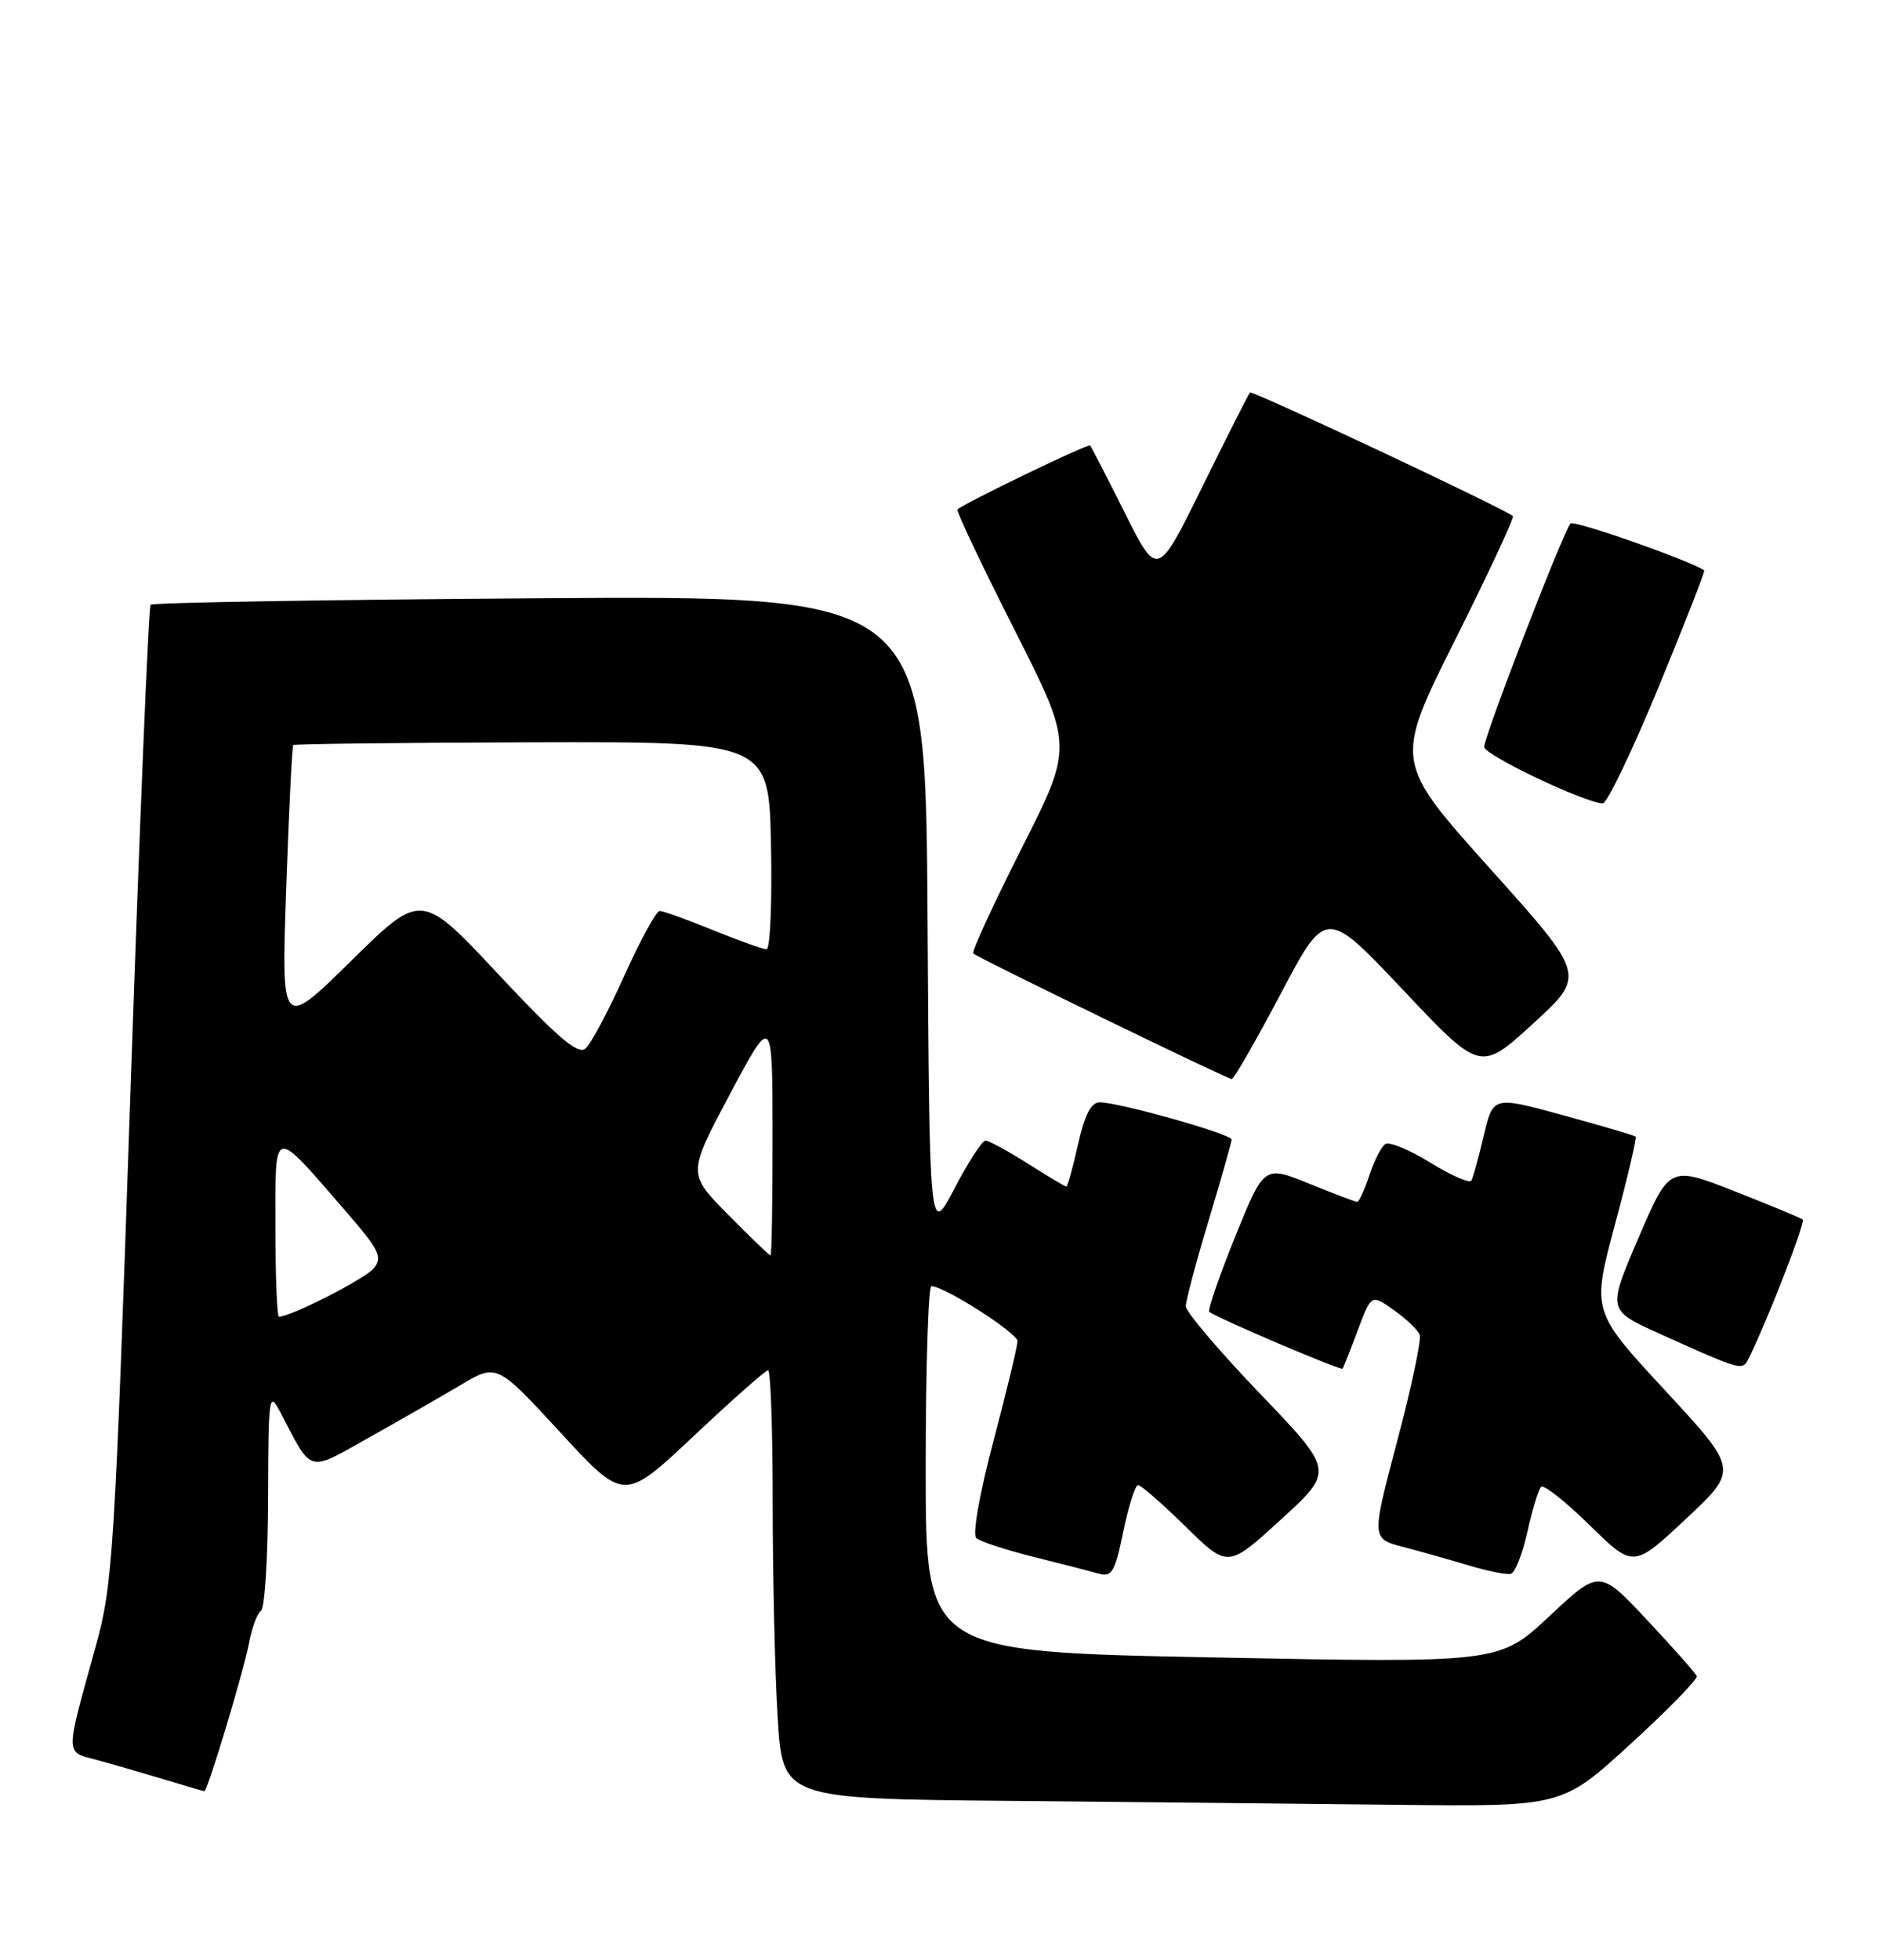 <?xml version="1.0" encoding="UTF-8" standalone="no"?>
<!DOCTYPE svg PUBLIC "-//W3C//DTD SVG 1.1//EN" "http://www.w3.org/Graphics/SVG/1.1/DTD/svg11.dtd" >
<svg xmlns="http://www.w3.org/2000/svg" xmlns:xlink="http://www.w3.org/1999/xlink" version="1.1" viewBox="0 0 246 256">
 <g >
 <path fill="currentColor"
d=" M 213.12 227.83 C 218.04 223.34 221.93 219.35 221.78 218.95 C 221.63 218.56 218.70 215.26 215.29 211.62 C 209.07 205.00 209.07 205.00 202.53 211.12 C 195.98 217.25 195.98 217.25 158.49 216.51 C 121.00 215.77 121.00 215.77 121.00 191.88 C 121.00 178.75 121.34 168.00 121.75 168.01 C 123.45 168.03 133.00 174.13 133.00 175.20 C 133.00 175.83 131.59 181.70 129.86 188.23 C 128.05 195.07 127.09 200.45 127.61 200.92 C 128.10 201.36 131.43 202.46 135.00 203.35 C 138.57 204.24 142.42 205.23 143.54 205.55 C 145.34 206.06 145.72 205.43 146.83 200.06 C 147.52 196.73 148.39 194.00 148.76 194.00 C 149.14 194.00 151.93 196.44 154.97 199.42 C 160.50 204.84 160.50 204.84 167.44 198.49 C 174.39 192.15 174.39 192.15 164.69 182.05 C 159.36 176.49 155.00 171.36 155.00 170.64 C 155.00 169.92 156.34 164.86 157.99 159.41 C 159.63 153.96 160.98 149.21 160.99 148.86 C 161.00 148.15 146.29 144.00 143.75 144.00 C 142.62 144.00 141.78 145.62 140.91 149.50 C 140.24 152.53 139.54 155.00 139.38 155.00 C 139.21 155.00 136.94 153.65 134.34 152.00 C 131.74 150.35 129.25 149.00 128.82 149.00 C 128.38 149.00 126.56 151.81 124.76 155.25 C 121.50 161.50 121.50 161.50 121.24 119.65 C 120.98 77.80 120.98 77.80 70.57 78.15 C 42.85 78.34 19.95 78.72 19.69 79.00 C 19.42 79.28 18.23 108.08 17.04 143.00 C 15.00 202.93 14.75 206.98 12.53 215.00 C 8.47 229.67 8.45 228.78 12.74 229.93 C 14.81 230.49 18.75 231.63 21.50 232.46 C 24.25 233.30 26.59 233.98 26.71 233.99 C 27.12 234.01 31.84 218.36 32.53 214.72 C 32.91 212.66 33.63 210.73 34.11 210.43 C 34.60 210.13 35.02 203.50 35.04 195.69 C 35.08 182.18 35.16 181.64 36.65 184.50 C 40.88 192.58 40.09 192.36 48.23 187.79 C 52.23 185.55 57.62 182.46 60.22 180.92 C 64.94 178.12 64.94 178.12 73.26 187.14 C 81.57 196.16 81.57 196.16 90.69 187.58 C 95.70 182.86 100.07 179.00 100.40 179.00 C 100.73 179.00 101.00 186.80 101.00 196.34 C 101.00 205.88 101.29 218.48 101.65 224.33 C 102.30 234.97 102.30 234.97 131.90 235.25 C 148.18 235.40 171.10 235.64 182.84 235.77 C 204.19 236.00 204.19 236.00 213.12 227.83 Z  M 199.65 200.09 C 200.29 197.21 201.10 194.57 201.44 194.23 C 201.77 193.89 204.63 196.14 207.78 199.23 C 213.50 204.84 213.50 204.84 220.37 198.42 C 227.24 191.99 227.24 191.99 217.65 181.64 C 208.06 171.28 208.06 171.28 211.08 160.02 C 212.74 153.83 213.96 148.64 213.80 148.48 C 213.63 148.32 209.37 147.07 204.33 145.69 C 195.16 143.18 195.16 143.18 193.95 148.34 C 193.28 151.18 192.55 153.82 192.33 154.22 C 192.11 154.61 189.70 153.57 186.98 151.89 C 184.27 150.22 181.62 149.12 181.09 149.44 C 180.57 149.76 179.63 151.60 179.00 153.51 C 178.36 155.43 177.65 157.00 177.40 157.00 C 177.16 157.00 174.32 155.93 171.09 154.61 C 165.22 152.23 165.22 152.23 161.43 161.60 C 159.35 166.76 157.84 171.15 158.07 171.36 C 158.87 172.09 175.26 179.07 175.49 178.79 C 175.61 178.63 176.51 176.37 177.48 173.77 C 179.25 169.05 179.25 169.05 182.21 171.15 C 183.83 172.30 185.35 173.76 185.58 174.37 C 185.81 174.99 184.49 181.24 182.63 188.25 C 179.26 200.99 179.26 200.99 183.38 202.07 C 185.65 202.66 189.53 203.76 192.00 204.50 C 194.47 205.24 196.95 205.74 197.49 205.59 C 198.04 205.45 199.01 202.98 199.65 200.09 Z  M 232.41 168.58 C 234.37 163.67 235.84 159.50 235.66 159.32 C 235.47 159.14 231.48 157.48 226.77 155.63 C 218.22 152.28 218.22 152.28 214.17 161.71 C 210.12 171.14 210.12 171.14 216.81 174.17 C 226.38 178.50 227.42 178.87 228.16 178.15 C 228.53 177.79 230.44 173.48 232.41 168.58 Z  M 167.41 129.81 C 173.31 118.64 173.31 118.64 183.41 129.33 C 193.50 140.02 193.50 140.02 200.40 133.71 C 207.29 127.41 207.29 127.41 194.76 113.46 C 182.24 99.50 182.24 99.50 190.18 83.64 C 194.55 74.92 197.95 67.62 197.75 67.42 C 196.90 66.57 163.70 50.97 163.39 51.28 C 163.20 51.46 160.41 56.99 157.17 63.56 C 151.29 75.50 151.29 75.50 147.03 67.00 C 144.69 62.33 142.64 58.36 142.49 58.19 C 142.24 57.91 126.07 65.71 125.15 66.55 C 124.96 66.72 128.29 73.75 132.55 82.16 C 140.30 97.45 140.30 97.45 133.55 110.80 C 129.84 118.14 126.99 124.32 127.21 124.55 C 127.76 125.10 160.37 140.93 161.00 140.96 C 161.28 140.97 164.16 135.95 167.41 129.81 Z  M 216.76 89.84 C 220.20 81.50 222.90 74.61 222.76 74.51 C 220.86 73.21 205.75 67.91 205.29 68.38 C 204.40 69.27 194.00 96.16 194.00 97.57 C 194.00 98.62 207.13 104.87 209.50 104.95 C 210.05 104.97 213.32 98.17 216.76 89.84 Z  M 36.00 160.35 C 36.00 146.95 35.51 147.06 45.22 158.26 C 49.60 163.31 50.05 164.23 48.86 165.68 C 47.73 167.05 38.03 172.00 36.47 172.00 C 36.21 172.00 36.00 166.76 36.00 160.35 Z  M 95.16 158.66 C 89.88 153.32 89.88 153.32 95.42 142.91 C 100.97 132.50 100.97 132.50 100.98 148.25 C 100.99 156.91 100.87 164.00 100.72 164.00 C 100.56 164.00 98.06 161.60 95.16 158.66 Z  M 65.15 127.28 C 55.07 116.50 55.07 116.50 45.92 125.50 C 36.77 134.50 36.77 134.50 37.41 116.06 C 37.76 105.91 38.18 97.49 38.33 97.33 C 38.49 97.18 52.54 97.02 69.56 96.97 C 100.50 96.89 100.50 96.89 100.78 110.44 C 100.93 117.90 100.67 124.00 100.20 124.00 C 99.73 124.00 96.58 122.88 93.19 121.50 C 89.81 120.12 86.67 119.00 86.23 119.00 C 85.78 119.00 83.70 122.81 81.60 127.46 C 79.51 132.12 77.21 136.41 76.51 136.99 C 75.53 137.80 72.82 135.48 65.15 127.28 Z "/>
</g>
</svg>